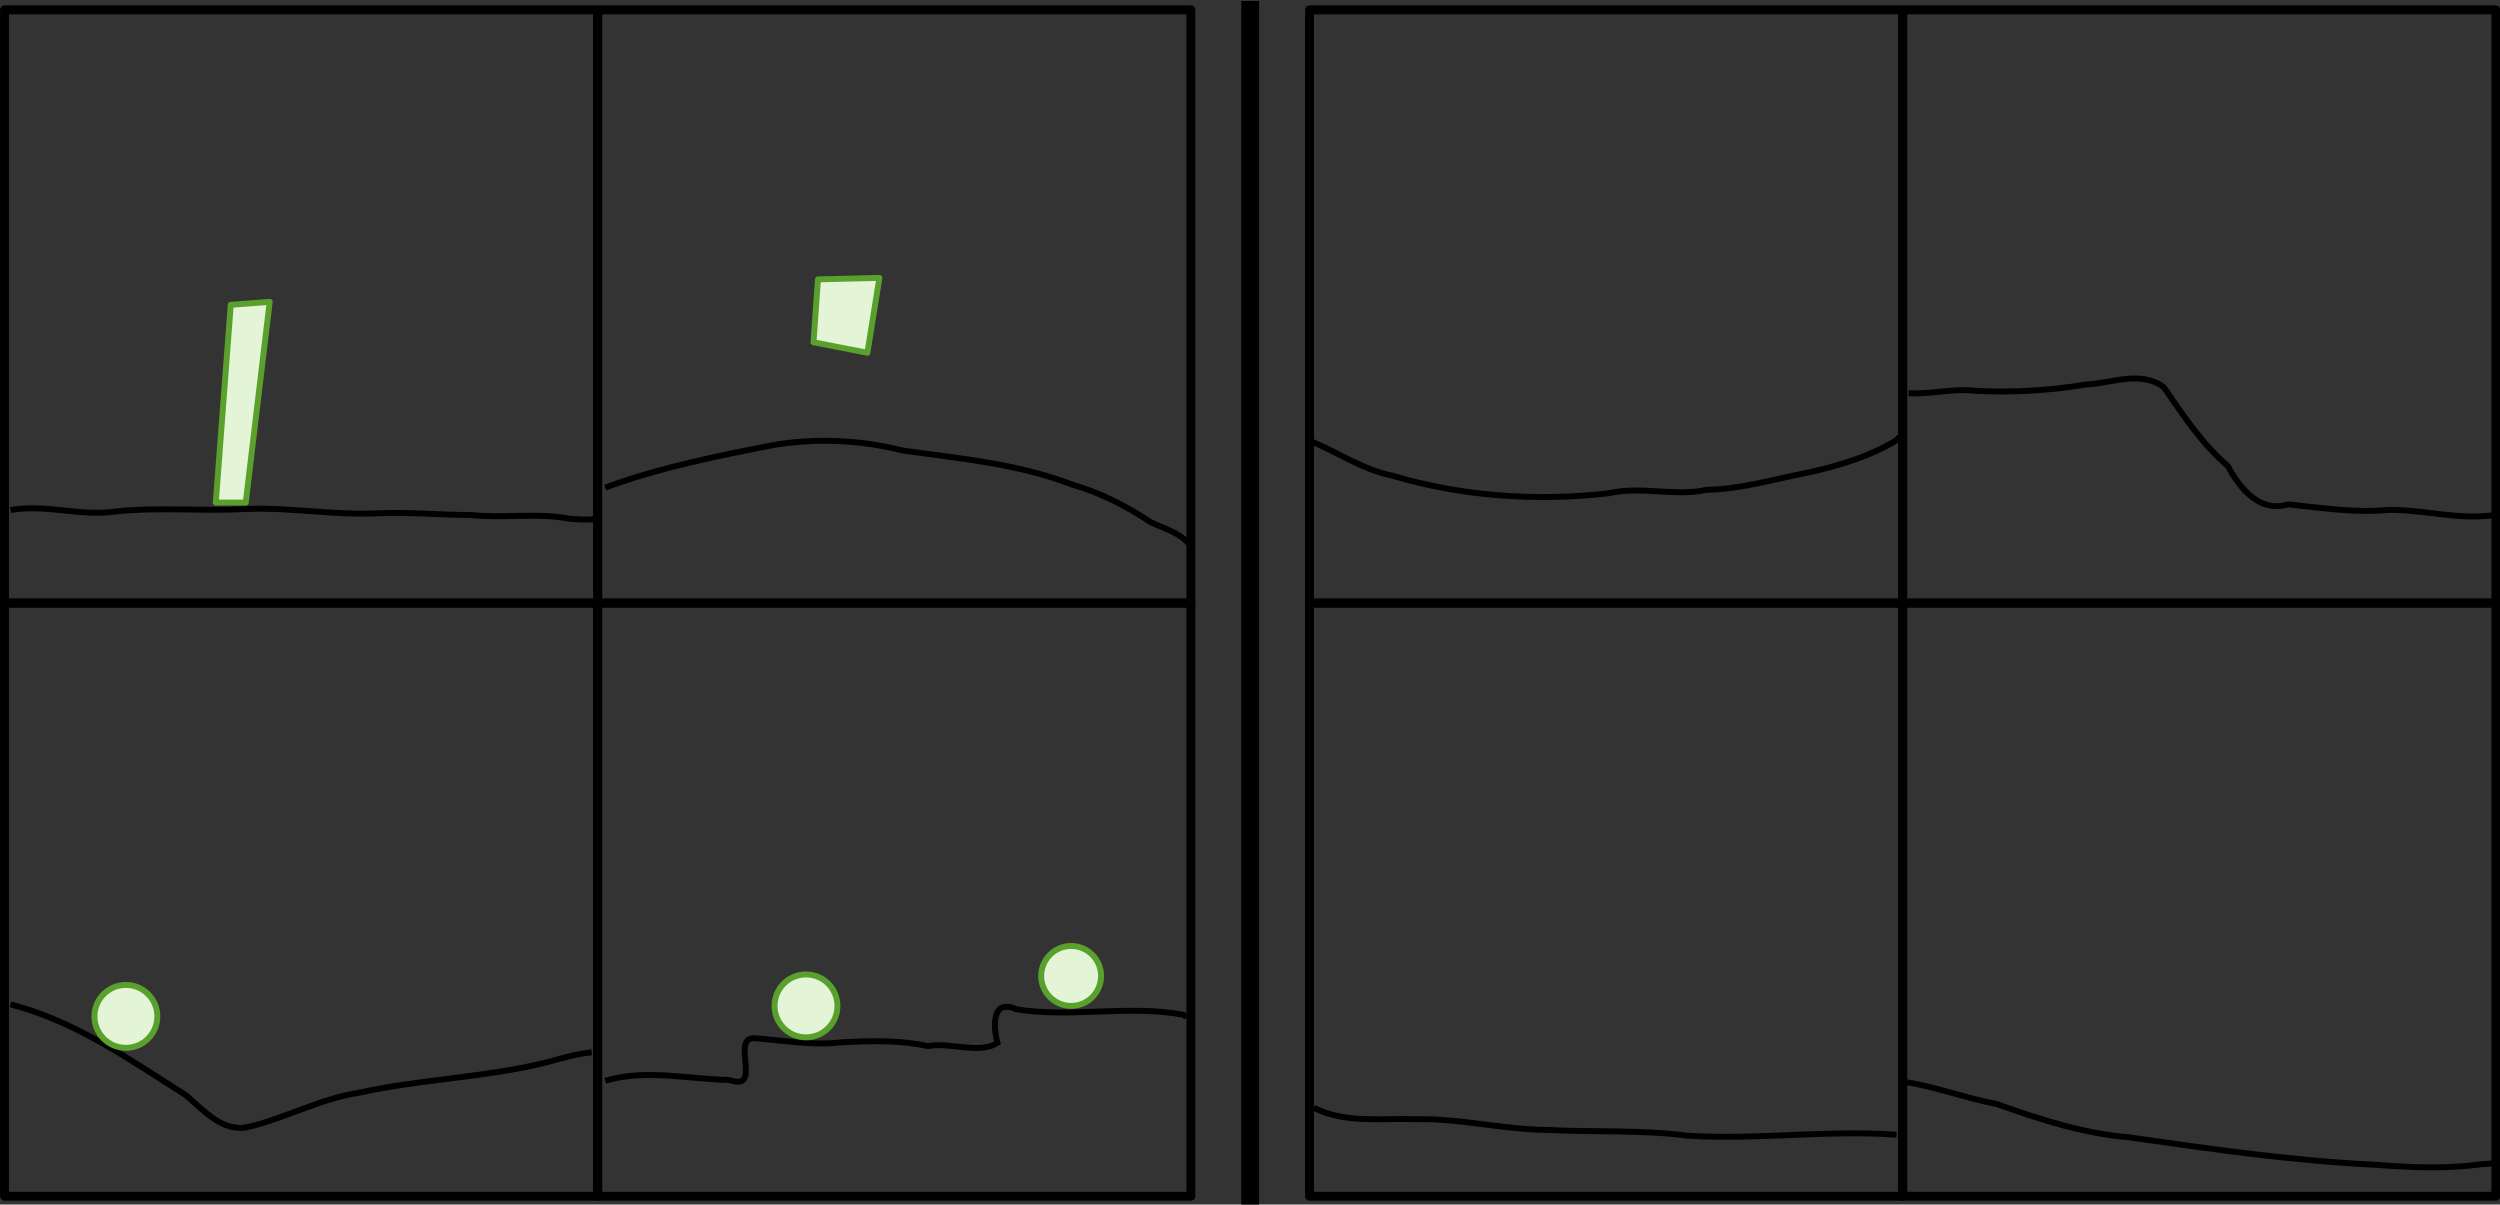 <?xml version="1.0" encoding="UTF-8" standalone="no"?>
<!-- Created with Inkscape (http://www.inkscape.org/) -->

<svg
   xmlns:dc="http://purl.org/dc/elements/1.1/"
   xmlns:cc="http://creativecommons.org/ns#"
   xmlns:rdf="http://www.w3.org/1999/02/22-rdf-syntax-ns#"
   xmlns:svg="http://www.w3.org/2000/svg"
   xmlns="http://www.w3.org/2000/svg"
   xmlns:sodipodi="http://sodipodi.sourceforge.net/DTD/sodipodi-0.dtd"
   xmlns:inkscape="http://www.inkscape.org/namespaces/inkscape"
   width="1100"
   height="530"
   id="svg2885"
   version="1.1"
   inkscape:version="0.47 r22583"
   sodipodi:docname="pbp01.svg">
  <rect width="100%" height="100%" fill="#333333" stroke="none"/>
  <defs
     id="defs2887">
    <inkscape:perspective
       sodipodi:type="inkscape:persp3d"
       inkscape:vp_x="0 : 526.18109 : 1"
       inkscape:vp_y="0 : 1000 : 0"
       inkscape:vp_z="744.09448 : 526.18109 : 1"
       inkscape:persp3d-origin="372.04724 : 350.78739 : 1"
       id="perspective2893" />
    <inkscape:perspective
       id="perspective2903"
       inkscape:persp3d-origin="0.5 : 0.33333333 : 1"
       inkscape:vp_z="1 : 0.5 : 1"
       inkscape:vp_y="0 : 1000 : 0"
       inkscape:vp_x="0 : 0.5 : 1"
       sodipodi:type="inkscape:persp3d" />
    <inkscape:perspective
       id="perspective3722"
       inkscape:persp3d-origin="0.5 : 0.33333333 : 1"
       inkscape:vp_z="1 : 0.5 : 1"
       inkscape:vp_y="0 : 1000 : 0"
       inkscape:vp_x="0 : 0.5 : 1"
       sodipodi:type="inkscape:persp3d" />
    <inkscape:perspective
       id="perspective3773"
       inkscape:persp3d-origin="0.5 : 0.33333333 : 1"
       inkscape:vp_z="1 : 0.5 : 1"
       inkscape:vp_y="0 : 1000 : 0"
       inkscape:vp_x="0 : 0.5 : 1"
       sodipodi:type="inkscape:persp3d" />
    <inkscape:perspective
       id="perspective3773-1"
       inkscape:persp3d-origin="0.5 : 0.33333333 : 1"
       inkscape:vp_z="1 : 0.5 : 1"
       inkscape:vp_y="0 : 1000 : 0"
       inkscape:vp_x="0 : 0.5 : 1"
       sodipodi:type="inkscape:persp3d" />
    <inkscape:perspective
       id="perspective3858"
       inkscape:persp3d-origin="0.5 : 0.33333333 : 1"
       inkscape:vp_z="1 : 0.5 : 1"
       inkscape:vp_y="0 : 1000 : 0"
       inkscape:vp_x="0 : 0.5 : 1"
       sodipodi:type="inkscape:persp3d" />
    <inkscape:perspective
       id="perspective3858-4"
       inkscape:persp3d-origin="0.5 : 0.33333333 : 1"
       inkscape:vp_z="1 : 0.5 : 1"
       inkscape:vp_y="0 : 1000 : 0"
       inkscape:vp_x="0 : 0.5 : 1"
       sodipodi:type="inkscape:persp3d" />
    <inkscape:perspective
       id="perspective4155"
       inkscape:persp3d-origin="0.5 : 0.33333333 : 1"
       inkscape:vp_z="1 : 0.5 : 1"
       inkscape:vp_y="0 : 1000 : 0"
       inkscape:vp_x="0 : 0.5 : 1"
       sodipodi:type="inkscape:persp3d" />
    <inkscape:perspective
       id="perspective2847"
       inkscape:persp3d-origin="0.5 : 0.33333333 : 1"
       inkscape:vp_z="1 : 0.5 : 1"
       inkscape:vp_y="0 : 1000 : 0"
       inkscape:vp_x="0 : 0.5 : 1"
       sodipodi:type="inkscape:persp3d" />
  </defs>
  <sodipodi:namedview
     id="base"
     pagecolor="#ffffff"
     bordercolor="#666666"
     borderopacity="1.0"
     inkscape:pageopacity="0.0"
     inkscape:pageshadow="2"
     inkscape:zoom="1.4"
     inkscape:cx="258.08028"
     inkscape:cy="216.85838"
     inkscape:document-units="px"
     inkscape:current-layer="layer1"
     showgrid="true"
     inkscape:snap-global="false"
     inkscape:window-width="1920"
     inkscape:window-height="1125"
     inkscape:window-x="0"
     inkscape:window-y="24"
     inkscape:window-maximized="1">
    <inkscape:grid
       type="xygrid"
       id="grid3683"
       empspacing="10"
       visible="true"
       enabled="false"
       snapvisiblegridlinesonly="true"
       spacingx="10px"
       spacingy="10px" />
  </sodipodi:namedview>
  <g
     inkscape:label="Layer 1"
     inkscape:groupmode="layer"
     id="layer1"
     transform="translate(-99.25,-423.862)">
    <g
       id="g2853"
       transform="matrix(2.61,0,0,2.61,-159.765,-1535.458)">
      <path
         transform="translate(0,308.268)"
         id="path3701"
         d="m 310,444.094 0,200"
         style="color:#000000;fill:none;stroke:#000000;stroke-width:3;stroke-linecap:square;stroke-linejoin:round;stroke-miterlimit:4;stroke-opacity:1;stroke-dasharray:none;stroke-dashoffset:0;marker:none;visibility:visible;display:inline;overflow:visible;enable-background:accumulate" />
      <g
         s2p-scene-id="0"
         id="g3887">
        <rect
           y="752.362"
           x="100"
           height="100"
           width="100"
           id="rect3685"
           style="color:#000000;fill:none;stroke:#000000;stroke-width:1.5;stroke-linecap:square;stroke-linejoin:round;stroke-miterlimit:4;stroke-opacity:1;stroke-dasharray:none;stroke-dashoffset:0;marker:none;visibility:visible;display:inline;overflow:visible;enable-background:accumulate" />
        <path
           id="path2874"
           d="m 101.018,836.684 c 5.95,-1.067 11.867,1.149 17.822,0.223 7.132,-0.741 14.302,-0.004 21.452,-0.388 7.589,-0.385 15.126,1.099 22.724,0.709 5.221,-0.238 10.448,0.297 15.672,0.291 5.452,0.602 10.939,-0.418 16.354,0.595 1.482,0.158 2.981,0.247 4.466,0.084"
           style="color:#000000;fill:none;stroke:#000000;stroke-width:1;stroke-linecap:butt;stroke-linejoin:miter;stroke-miterlimit:4;stroke-opacity:1;stroke-dasharray:none;stroke-dashoffset:0;marker:none;visibility:visible;display:inline;overflow:visible;enable-background:accumulate" />
        <path
           transform="translate(99.25,720.739)"
           id="path2880"
           d="m 38.891,81.348 6.566,-0.505 -4.041,33.84 -5.051,0 2.525,-33.335 z"
           style="color:#000000;fill:#e3f4d7;fill-opacity:1;fill-rule:nonzero;stroke:#5aa02c;stroke-width:1;stroke-linecap:round;stroke-linejoin:round;stroke-miterlimit:4;stroke-opacity:1;stroke-dasharray:none;stroke-dashoffset:0;marker:none;visibility:visible;display:inline;overflow:visible;enable-background:accumulate" />
      </g>
      <g
         s2p-scene-id="1"
         id="g3893">
        <rect
           style="color:#000000;fill:none;stroke:#000000;stroke-width:1.5;stroke-linecap:square;stroke-linejoin:round;stroke-miterlimit:4;stroke-opacity:1;stroke-dasharray:none;stroke-dashoffset:0;marker:none;visibility:visible;display:inline;overflow:visible;enable-background:accumulate"
           id="rect2909"
           width="100"
           height="100"
           x="100"
           y="852.362" />
        <path
           sodipodi:nodetypes="cccccc"
           id="path2893"
           d="m 101.018,920.022 c 10.977,2.825 20.053,9.304 29.606,15.338 3.002,2.585 6.319,6.45 10.753,5.26 6.248,-1.555 12.002,-4.728 18.414,-5.714 10.421,-2.299 21.197,-2.547 31.559,-5.102 2.52,-0.69 5.041,-1.45 7.652,-1.701"
           style="color:#000000;fill:none;stroke:#000000;stroke-width:1;stroke-linecap:butt;stroke-linejoin:miter;stroke-miterlimit:4;stroke-opacity:1;stroke-dasharray:none;stroke-dashoffset:0;marker:none;visibility:visible;display:inline;overflow:visible;enable-background:accumulate" />
        <path
           transform="translate(99.25,720.739)"
           d="m 26.517,201.304 c 0,2.929 -2.374,5.303 -5.303,5.303 -2.929,0 -5.303,-2.374 -5.303,-5.303 0,-2.929 2.374,-5.303 5.303,-5.303 2.929,0 5.303,2.374 5.303,5.303 z"
           sodipodi:ry="5.3033009"
           sodipodi:rx="5.3033009"
           sodipodi:cy="201.3036"
           sodipodi:cx="21.213203"
           id="path2902"
           style="color:#000000;fill:#e3f4d7;fill-opacity:1;fill-rule:nonzero;stroke:#5aa02c;stroke-width:1;stroke-linecap:round;stroke-linejoin:round;stroke-miterlimit:4;stroke-opacity:1;stroke-dasharray:none;stroke-dashoffset:0;marker:none;visibility:visible;display:inline;overflow:visible;enable-background:accumulate"
           sodipodi:type="arc" />
      </g>
      <g
         s2p-scene-id="2"
         id="g3899">
        <rect
           style="color:#000000;fill:none;stroke:#000000;stroke-width:1.5;stroke-linecap:square;stroke-linejoin:round;stroke-miterlimit:4;stroke-opacity:1;stroke-dasharray:none;stroke-dashoffset:0;marker:none;visibility:visible;display:inline;overflow:visible;enable-background:accumulate"
           id="rect3687"
           width="100"
           height="100"
           x="200"
           y="752.362" />
        <path
           id="path2882"
           d="m 201.275,832.896 c 9.226,-3.408 18.92,-5.337 28.547,-7.211 7.182,-1.147 14.572,-0.825 21.616,0.971 9.584,1.341 19.366,2.2 28.471,5.708 4.767,1.367 9.229,3.638 13.334,6.382 2.268,1.048 4.873,1.733 6.522,3.747"
           style="color:#000000;fill:none;stroke:#000000;stroke-width:1;stroke-linecap:butt;stroke-linejoin:miter;stroke-miterlimit:4;stroke-opacity:1;stroke-dasharray:none;stroke-dashoffset:0;marker:none;visibility:visible;display:inline;overflow:visible;enable-background:accumulate" />
        <path
           transform="translate(99.25,720.739)"
           id="path2891"
           d="m 137.886,77.055 10.354,-0.253 -2.02,12.627 -9.091,-1.768 0.758,-10.607 z"
           style="color:#000000;fill:#e3f4d7;fill-opacity:1;fill-rule:nonzero;stroke:#5aa02c;stroke-width:1;stroke-linecap:round;stroke-linejoin:round;stroke-miterlimit:4;stroke-opacity:1;stroke-dasharray:none;stroke-dashoffset:0;marker:none;visibility:visible;display:inline;overflow:visible;enable-background:accumulate" />
      </g>
      <g
         s2p-scene-id="3"
         id="g3905">
        <rect
           y="852.362"
           x="200"
           height="100"
           width="100"
           id="rect3689"
           style="color:#000000;fill:none;stroke:#000000;stroke-width:1.5;stroke-linecap:square;stroke-linejoin:round;stroke-miterlimit:4;stroke-opacity:1;stroke-dasharray:none;stroke-dashoffset:0;marker:none;visibility:visible;display:inline;overflow:visible;enable-background:accumulate" />
        <path
           id="path2904"
           d="m 201.275,932.902 c 6.842,-2.045 13.966,-0.27 20.924,-0.138 5.637,2.06 0.303,-6.841 4.025,-7.052 4.956,0.329 9.897,1.319 14.878,0.695 4.854,-0.236 9.785,-0.408 14.564,0.645 3.726,-0.707 8.818,1.438 11.717,-0.552 -0.705,-2.703 -1.008,-7.569 3.254,-5.638 9.328,1.453 18.816,-0.8 28.131,0.906 0.495,0.312 -0.099,0.16 -0.265,0.274"
           style="color:#000000;fill:none;stroke:#000000;stroke-width:1;stroke-linecap:butt;stroke-linejoin:miter;stroke-miterlimit:4;stroke-opacity:1;stroke-dasharray:none;stroke-dashoffset:0;marker:none;visibility:visible;display:inline;overflow:visible;enable-background:accumulate" />
        <path
           transform="translate(99.25,720.739)"
           d="m 141.169,199.536 c 0,2.929 -2.374,5.303 -5.303,5.303 -2.929,0 -5.303,-2.374 -5.303,-5.303 0,-2.929 2.374,-5.303 5.303,-5.303 2.929,0 5.303,2.374 5.303,5.303 z"
           sodipodi:ry="5.3033009"
           sodipodi:rx="5.3033009"
           sodipodi:cy="199.53584"
           sodipodi:cx="135.86551"
           id="path2909"
           style="color:#000000;fill:#e3f4d7;fill-opacity:1;fill-rule:nonzero;stroke:#5aa02c;stroke-width:1;stroke-linecap:round;stroke-linejoin:round;stroke-miterlimit:4;stroke-opacity:1;stroke-dasharray:none;stroke-dashoffset:0;marker:none;visibility:visible;display:inline;overflow:visible;enable-background:accumulate"
           sodipodi:type="arc" />
        <path
           transform="translate(99.25,720.739)"
           d="m 185.616,194.485 c 0,2.789 -2.261,5.051 -5.051,5.051 -2.789,0 -5.051,-2.261 -5.051,-5.051 0,-2.789 2.261,-5.051 5.051,-5.051 2.789,0 5.051,2.261 5.051,5.051 z"
           sodipodi:ry="5.0507627"
           sodipodi:rx="5.0507627"
           sodipodi:cy="194.48508"
           sodipodi:cx="180.56477"
           id="path2911"
           style="color:#000000;fill:#e3f4d7;fill-opacity:1;fill-rule:nonzero;stroke:#5aa02c;stroke-width:1;stroke-linecap:round;stroke-linejoin:round;stroke-miterlimit:4;stroke-opacity:1;stroke-dasharray:none;stroke-dashoffset:0;marker:none;visibility:visible;display:inline;overflow:visible;enable-background:accumulate"
           sodipodi:type="arc" />
      </g>
      <g
         s2p-scene-id="4"
         id="g3912">
        <rect
           y="752.362"
           x="320"
           height="100"
           width="100"
           id="rect3691"
           style="color:#000000;fill:none;stroke:#000000;stroke-width:1.5;stroke-linecap:square;stroke-linejoin:round;stroke-miterlimit:4;stroke-opacity:1;stroke-dasharray:none;stroke-dashoffset:0;marker:none;visibility:visible;display:inline;overflow:visible;enable-background:accumulate" />
        <path
           id="path2913"
           d="m 320.221,825.068 c 4.585,1.896 8.758,4.819 13.694,5.807 11.808,3.521 24.376,4.369 36.587,2.973 5.425,-1.272 11.013,0.612 16.449,-0.573 5.874,-0.107 11.521,-1.855 17.257,-2.941 5.114,-1.155 10.231,-2.676 14.741,-5.414 l 0.52,-0.609"
           style="color:#000000;fill:none;stroke:#000000;stroke-width:1;stroke-linecap:butt;stroke-linejoin:miter;stroke-miterlimit:4;stroke-opacity:1;stroke-dasharray:none;stroke-dashoffset:0;marker:none;visibility:visible;display:inline;overflow:visible;enable-background:accumulate" />
      </g>
      <g
         s2p-scene-id="5"
         id="g3918">
        <rect
           style="color:#000000;fill:none;stroke:#000000;stroke-width:1.5;stroke-linecap:square;stroke-linejoin:round;stroke-miterlimit:4;stroke-opacity:1;stroke-dasharray:none;stroke-dashoffset:0;marker:none;visibility:visible;display:inline;overflow:visible;enable-background:accumulate"
           id="rect3695"
           width="100"
           height="100"
           x="320"
           y="852.362" />
        <path
           id="path2925"
           d="m 320.726,937.447 c 5.32,2.703 11.499,1.729 17.245,1.922 7.461,-0.135 14.754,1.76 22.206,1.815 7.855,0.405 15.757,-0.05 23.569,0.975 11.736,0.718 23.475,-1 35.218,-0.167"
           style="color:#000000;fill:none;stroke:#000000;stroke-width:1;stroke-linecap:butt;stroke-linejoin:miter;stroke-miterlimit:4;stroke-opacity:1;stroke-dasharray:none;stroke-dashoffset:0;marker:none;visibility:visible;display:inline;overflow:visible;enable-background:accumulate" />
      </g>
      <g
         s2p-scene-id="6"
         id="g3925">
        <rect
           style="color:#000000;fill:none;stroke:#000000;stroke-width:1.5;stroke-linecap:square;stroke-linejoin:round;stroke-miterlimit:4;stroke-opacity:1;stroke-dasharray:none;stroke-dashoffset:0;marker:none;visibility:visible;display:inline;overflow:visible;enable-background:accumulate"
           id="rect3693"
           width="100"
           height="100"
           x="420"
           y="752.362" />
        <path
           id="path2919"
           d="m 420.984,816.987 c 3.821,0.216 7.618,-0.897 11.459,-0.388 6.167,0.295 12.362,-0.067 18.436,-1.074 4.325,-0.207 9.223,-2.446 13.13,0.433 3.246,4.696 6.419,9.565 10.804,13.3 2.031,3.805 5.385,7.94 10.165,6.461 5.615,0.583 11.24,1.495 16.897,0.936 5.835,-0.071 11.636,1.679 17.455,0.926 l 0.649,-0.138"
           style="color:#000000;fill:none;stroke:#000000;stroke-width:1;stroke-linecap:butt;stroke-linejoin:miter;stroke-miterlimit:4;stroke-opacity:1;stroke-dasharray:none;stroke-dashoffset:0;marker:none;visibility:visible;display:inline;overflow:visible;enable-background:accumulate" />
      </g>
      <g
         s2p-scene-id="7"
         id="g3931">
        <rect
           y="852.362"
           x="420"
           height="100"
           width="100"
           id="rect3697"
           style="color:#000000;fill:none;stroke:#000000;stroke-width:1.5;stroke-linecap:square;stroke-linejoin:round;stroke-miterlimit:4;stroke-opacity:1;stroke-dasharray:none;stroke-dashoffset:0;marker:none;visibility:visible;display:inline;overflow:visible;enable-background:accumulate" />
        <path
           id="path2933"
           d="m 420.731,933.154 c 5.127,0.825 10.017,2.72 15.112,3.665 7.27,2.593 14.681,4.992 22.419,5.62 13.727,1.978 27.474,3.933 41.34,4.618 5.985,0.44 11.997,0.735 17.964,-0.09 0.804,-0.068 1.608,-0.13 2.413,-0.176"
           style="color:#000000;fill:none;stroke:#000000;stroke-width:1;stroke-linecap:butt;stroke-linejoin:miter;stroke-miterlimit:4;stroke-opacity:1;stroke-dasharray:none;stroke-dashoffset:0;marker:none;visibility:visible;display:inline;overflow:visible;enable-background:accumulate" />
      </g>
    </g>
  </g>
</svg>
